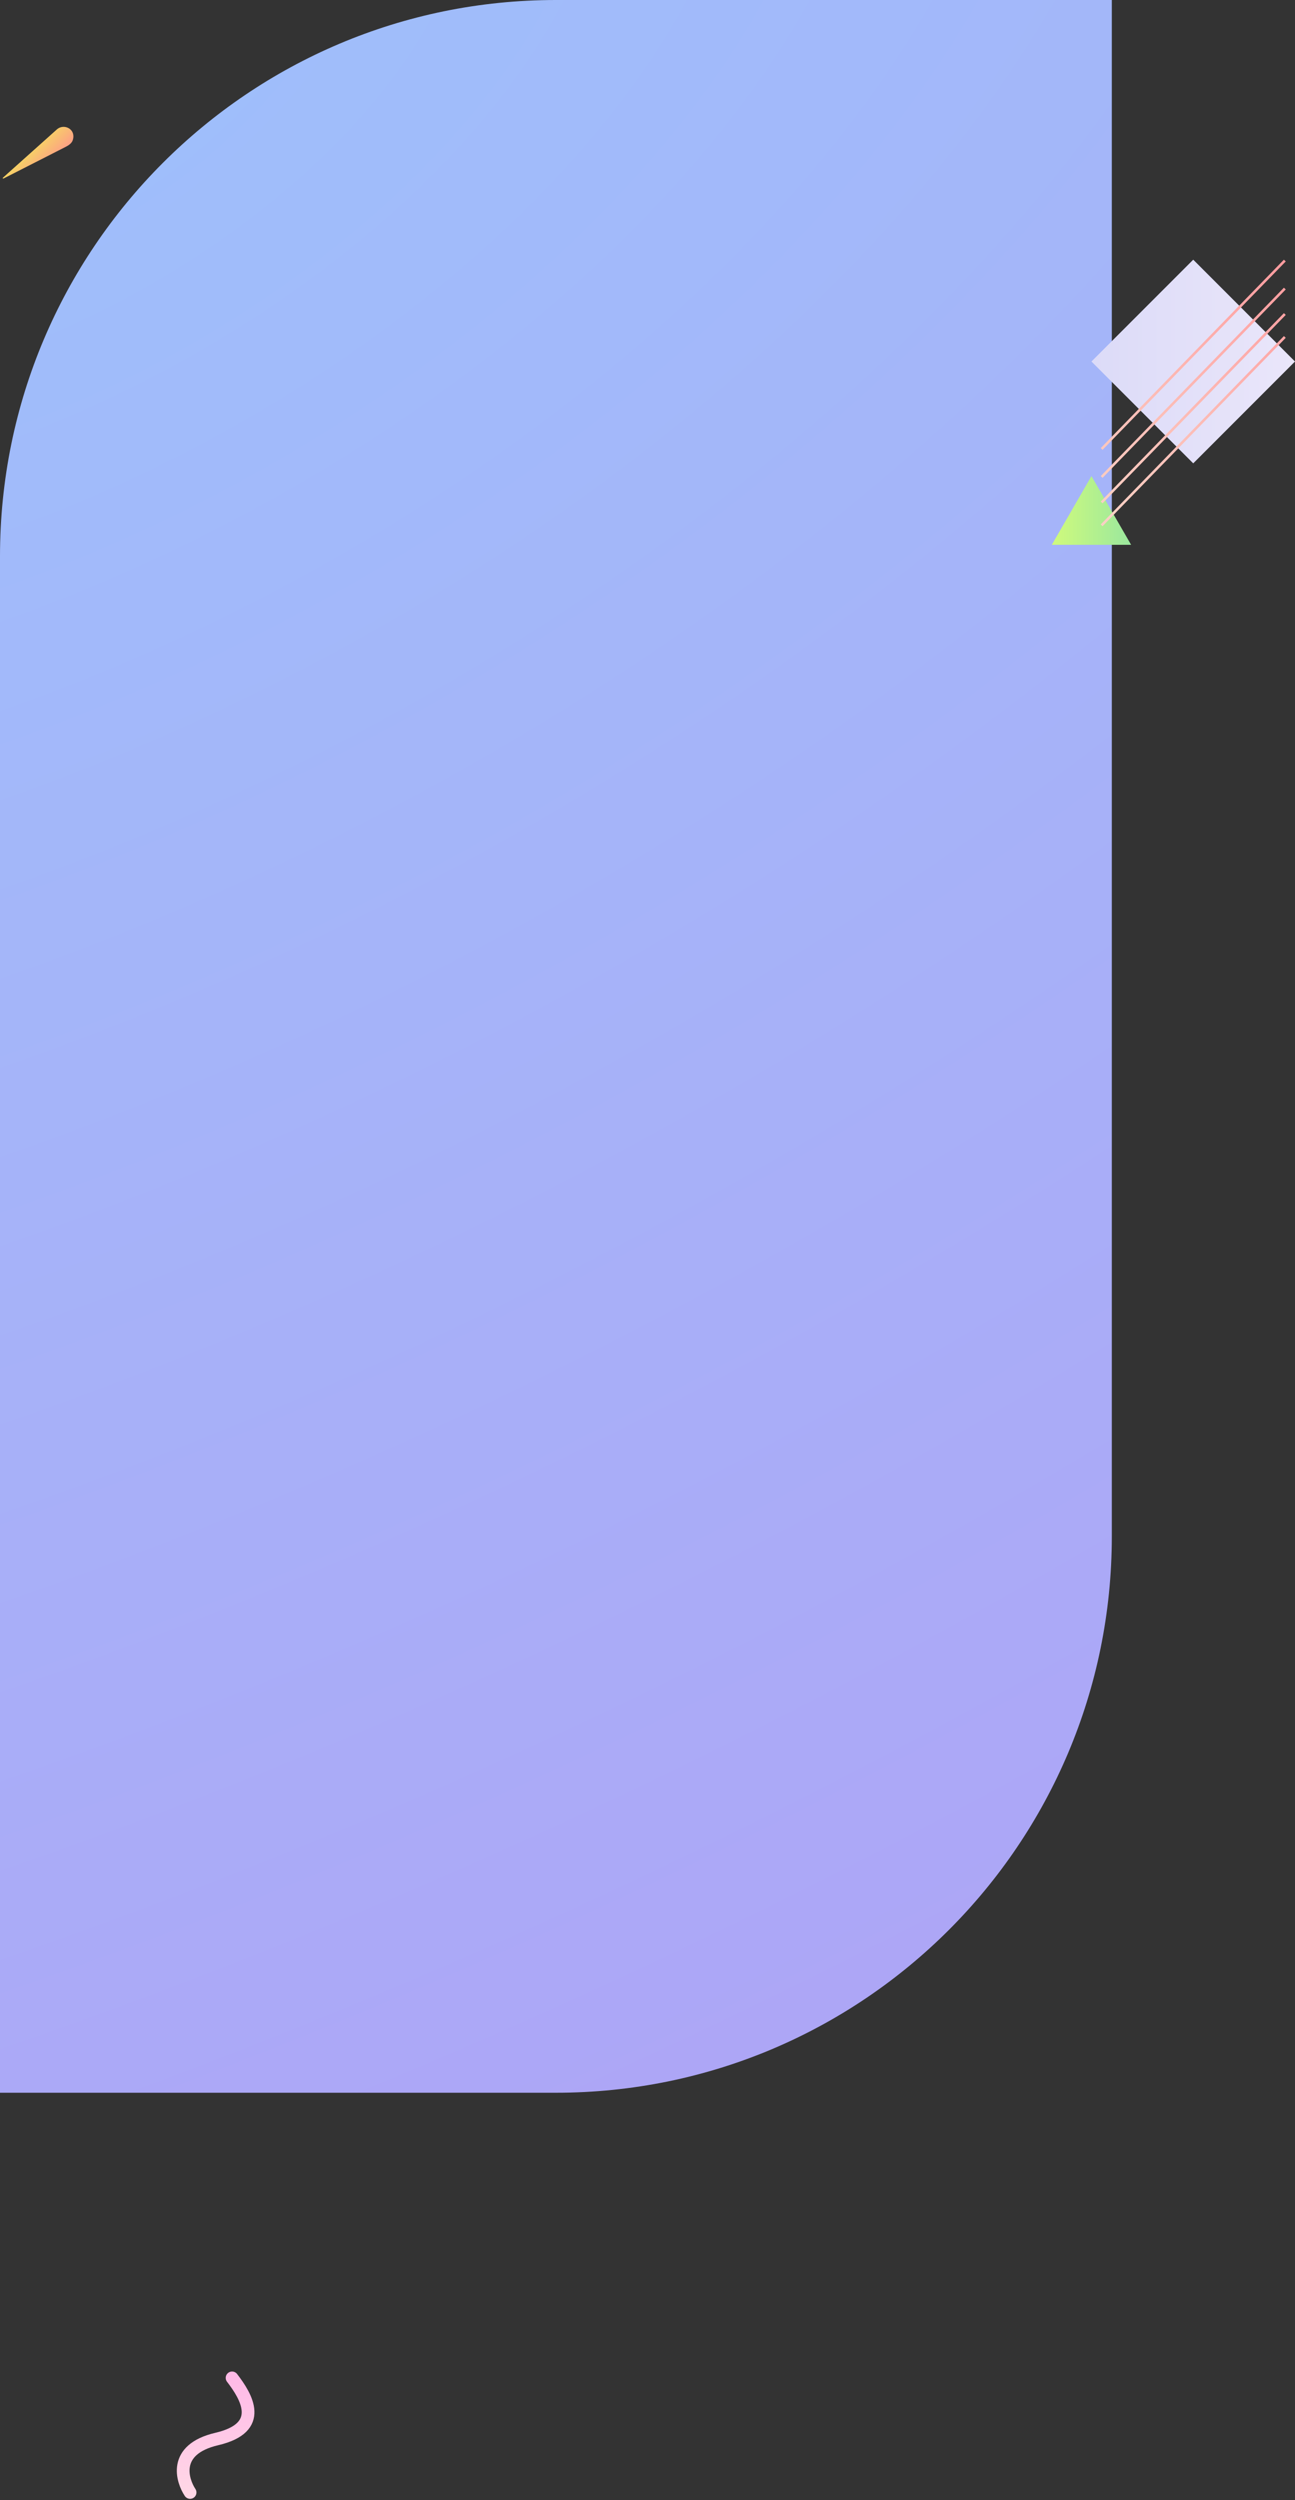 <svg width="509" height="982" viewBox="0 0 509 982" fill="none" xmlns="http://www.w3.org/2000/svg">
<rect x="0" y="0" width="509" height="982" fill="#333333" stroke="none"/>
<path d="M0 218.5C0 97.826 97.826 0 218.5 0H437V603.5C437 724.174 339.174 822 218.5 822H0V218.5Z" fill="url(#paint0_radial)"/>
<path d="M429 187L444.589 214H413.412L429 187Z" fill="url(#paint1_linear)"/>
<rect x="429" y="142" width="56.569" height="56.569" transform="rotate(-45 429 142)" fill="url(#paint2_linear)"/>
<path d="M505 102.349L433 176.349M505 113.349L433 187.349M505 123.349L433 197.349M505 132.349L433 206.349" stroke="url(#paint3_linear)"/>
<path d="M91.217 934C96.908 941.396 104.289 953.536 85.217 958C67.498 962.147 71.7 974.483 74.717 979" stroke="url(#paint4_linear)" stroke-width="5" stroke-linecap="round" stroke-linejoin="round"/>
<path d="M22.172 51C23.734 49.438 26.267 49.438 27.829 51C28.902 52.073 29.083 53.685 28.585 55.095C28.13 56.383 26.88 57.144 25.663 57.764L1.37 70.131C1.161 70.237 0.971 69.96 1.146 69.804L22.172 51Z" fill="url(#paint5_linear)"/>
<defs>
<radialGradient id="paint0_radial" cx="0" cy="0" r="1" gradientUnits="userSpaceOnUse" gradientTransform="rotate(62.004) scale(930.942 1751.11)">
<stop stop-color="#9EC0FB"/>
<stop offset="1" stop-color="#AEA4F6"/>
</radialGradient>
<linearGradient id="paint1_linear" x1="411" y1="205" x2="447" y2="205" gradientUnits="userSpaceOnUse">
<stop stop-color="#D4FC79"/>
<stop offset="1" stop-color="#96E6A1"/>
</linearGradient>
<linearGradient id="paint2_linear" x1="429" y1="142" x2="485.569" y2="198.569" gradientUnits="userSpaceOnUse">
<stop stop-color="#DCDBF8"/>
<stop offset="1" stop-color="#EAE6FA"/>
</linearGradient>
<linearGradient id="paint3_linear" x1="505" y1="97" x2="436" y2="201" gradientUnits="userSpaceOnUse">
<stop stop-color="#FF9A9E"/>
<stop offset="1" stop-color="#FAD0C4"/>
</linearGradient>
<linearGradient id="paint4_linear" x1="84.755" y1="934" x2="84.755" y2="979" gradientUnits="userSpaceOnUse">
<stop stop-color="#FFBAE7"/>
<stop offset="1" stop-color="#FFD7E6"/>
</linearGradient>
<linearGradient id="paint5_linear" x1="11.915" y1="58.914" x2="18.665" y2="65.664" gradientUnits="userSpaceOnUse">
<stop stop-color="#F6D365"/>
<stop offset="1" stop-color="#FDA085"/>
</linearGradient>
</defs>
</svg>
